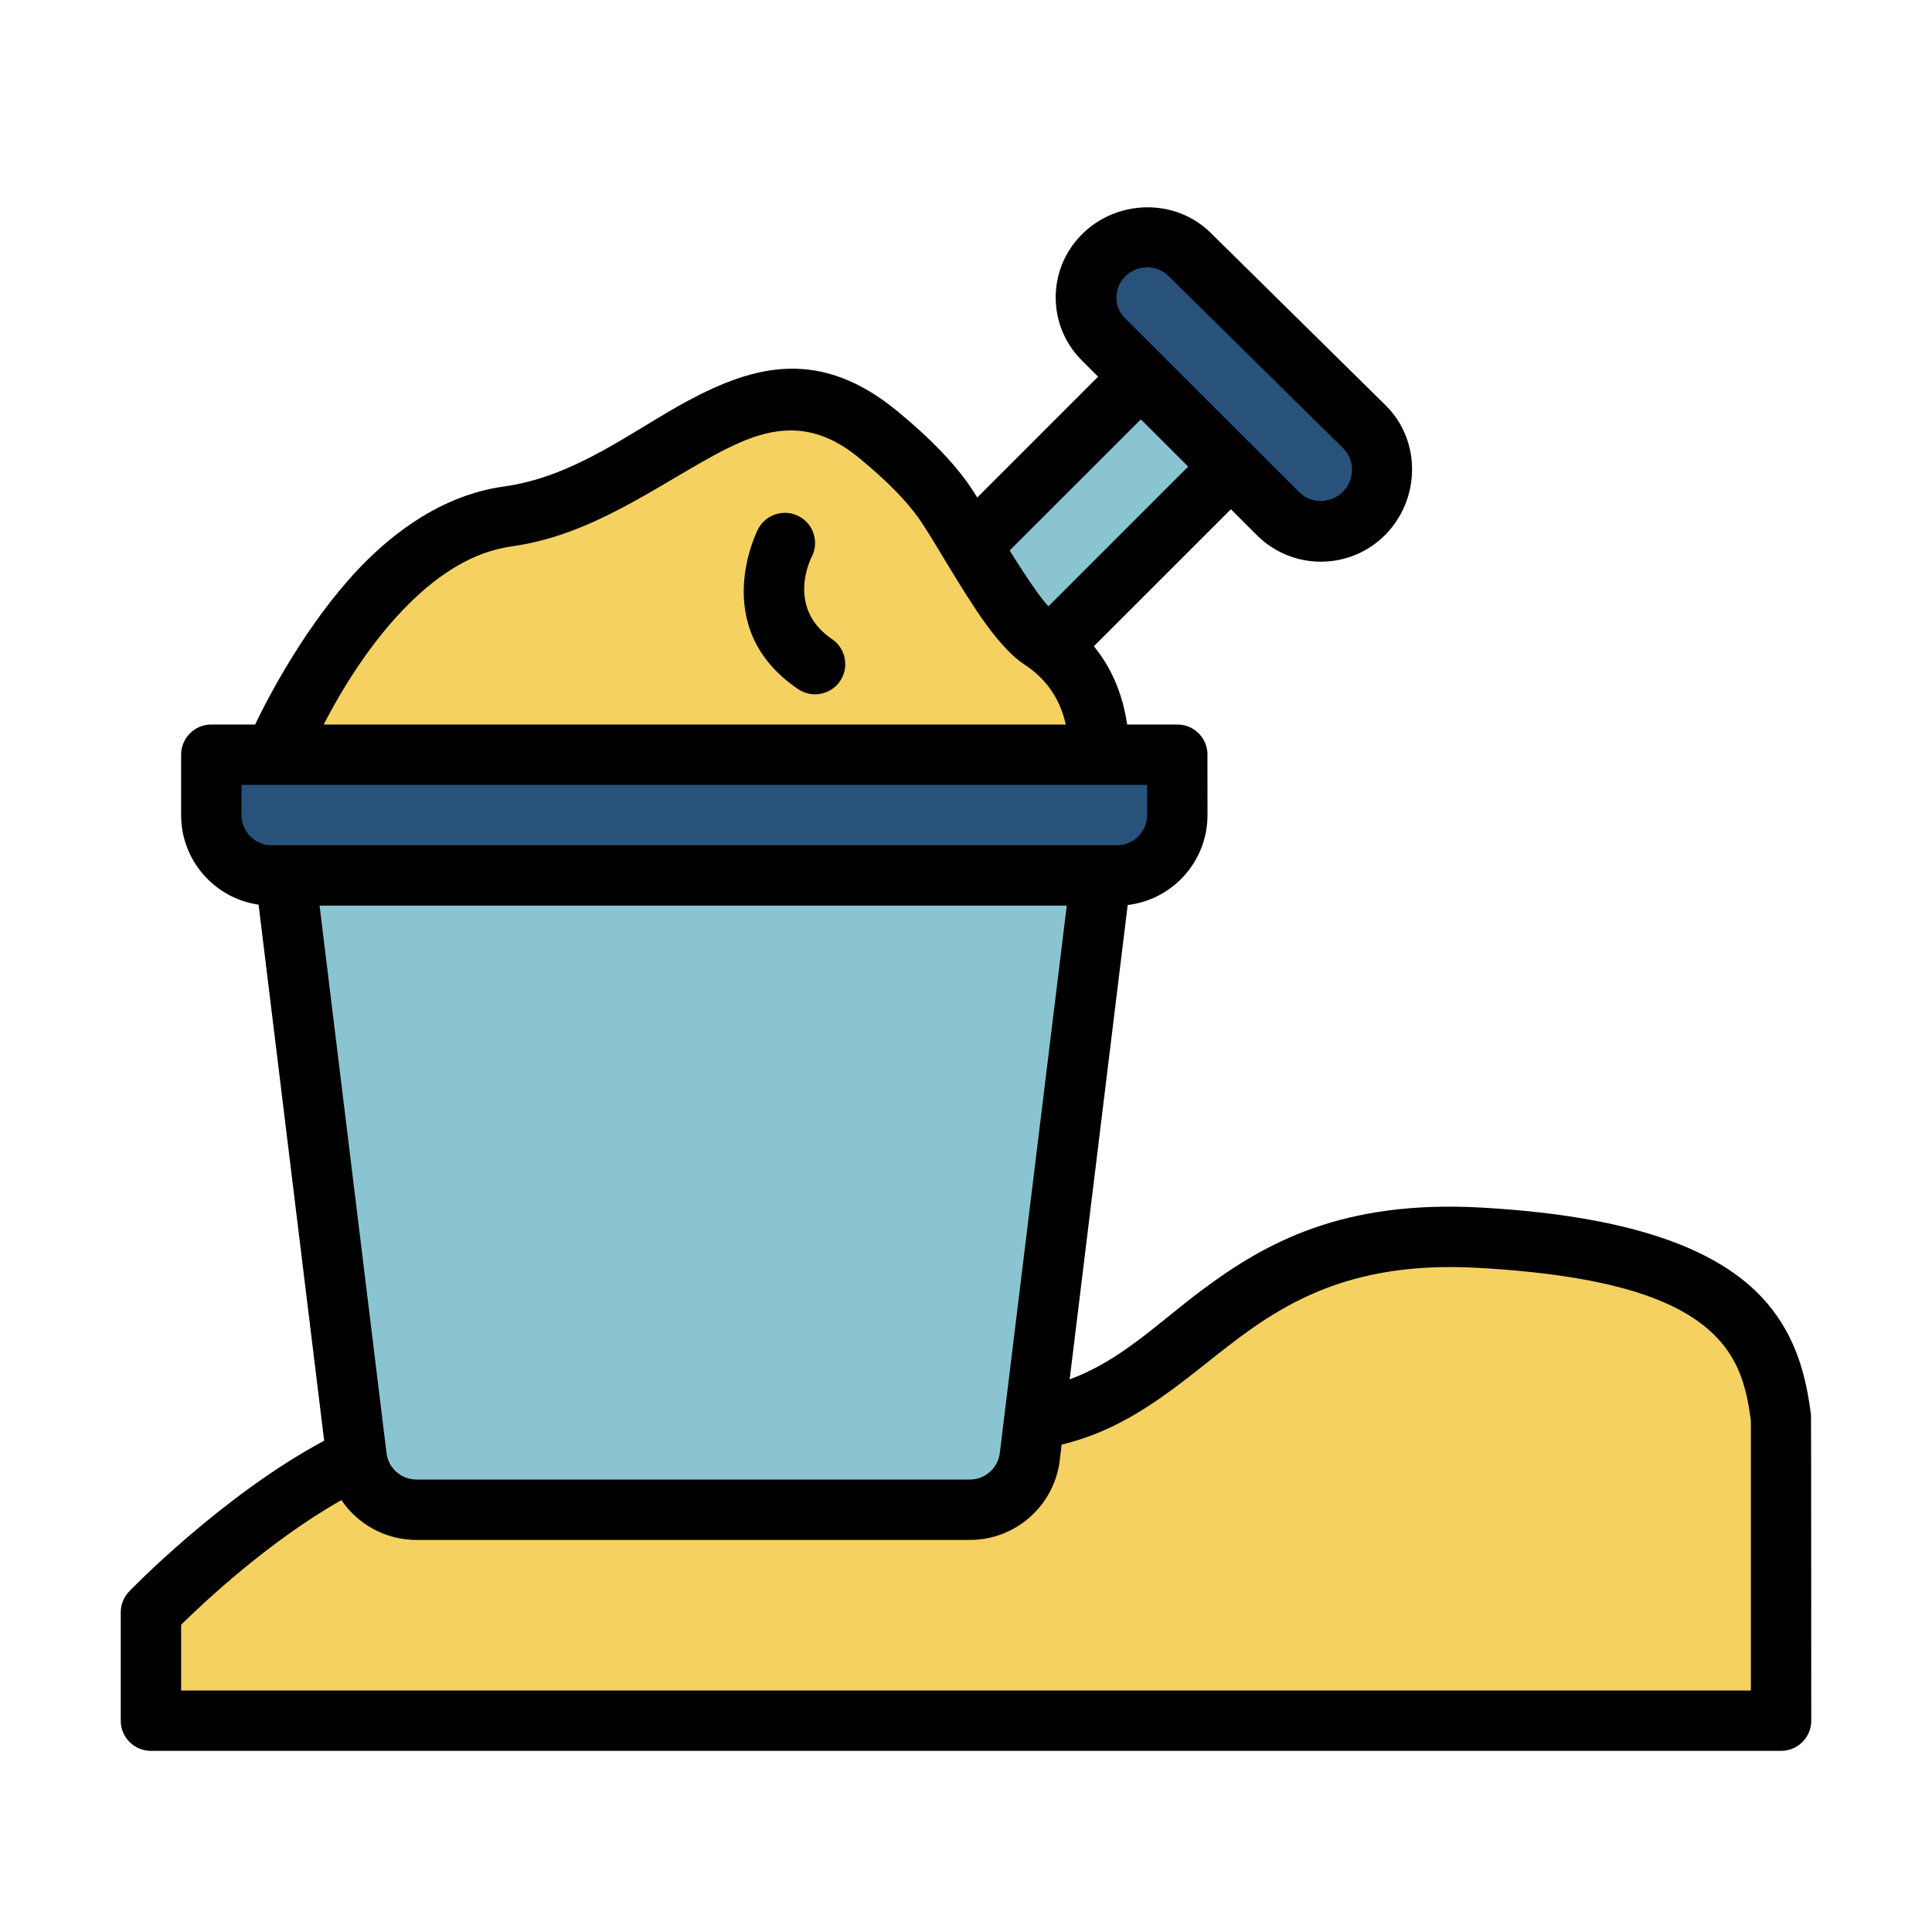 <?xml version="1.0" ?><!DOCTYPE svg  PUBLIC '-//W3C//DTD SVG 1.1//EN'  'http://www.w3.org/Graphics/SVG/1.1/DTD/svg11.dtd'><svg height="100%" style="fill-rule:evenodd;clip-rule:evenodd;stroke-linejoin:round;stroke-miterlimit:2;" version="1.1" viewBox="0 0 32 32" width="100%" xml:space="preserve" xmlns="http://www.w3.org/2000/svg" xmlns:serif="http://www.serif.com/" xmlns:xlink="http://www.w3.org/1999/xlink"><path d="M29.486,23.398l0.014,0.105l0,4.997l-27,0l-0,-1.795c-0,0 1.657,-1.724 3.403,-2.552c0.323,-0.153 1.39,-0.262 2.748,-0.342c3.168,-0.189 7.913,-0.308 8.494,-0.308c0.659,-0 2.199,-1.002 3.062,-1.734c0.934,-0.791 2.166,-1.387 4.293,-1.269c2.552,0.142 3.78,0.693 4.391,1.412c0.382,0.45 0.523,0.965 0.595,1.486Z" style="fill:#f4d160;"/><path d="M4.773,14.5l13.416,-0l-0,0.001l0.002,0.007c-0.008,0.006 -0.002,0.015 0.008,0.023c0.007,0.011 0.015,0.018 0.022,0.011l0.006,0.003l0.002,-0l-1.173,9.582c-0.061,0.502 -0.487,0.879 -0.992,0.879c-0,-0 -9.166,-0 -9.166,-0c-0.505,-0 -0.931,-0.377 -0.993,-0.879l-1.177,-9.627c0.01,0.081 0.039,0.035 0.045,-0Z" style="fill:#8ac4d0;"/><path d="M19.499,12.5l0.001,1c-0,0.552 -0.448,1 -1,1c0,-0 -14,-0 -14,-0c-0.552,-0 -1,-0.448 -1,-1l-0,-1l15.999,0Z" style="fill:#28527a;"/><path d="M4.724,12.161l0.004,-0.01c0.307,-0.649 0.891,-1.72 1.717,-2.529c0.551,-0.54 1.21,-0.964 1.966,-1.068c1.248,-0.173 2.249,-0.952 3.204,-1.467c0.956,-0.516 1.867,-0.768 2.934,0.113c0.531,0.438 0.854,0.786 1.063,1.077c0.218,0.303 0.578,0.957 0.94,1.501c0.24,0.362 0.481,0.676 0.68,0.804c0.804,0.518 0.937,1.277 0.974,1.762c0,0.001 -0.001,0.003 -0.002,0.004c-0.003,0.002 -0.009,0.005 -0.017,0.007c-0.034,0.009 -0.111,0.017 -0.226,0.025c-1.439,0.099 -8.823,0.098 -11.893,-0.06c-0.615,-0.031 -1.056,-0.069 -1.243,-0.114c-0.046,-0.011 -0.077,-0.023 -0.091,-0.035l-0.01,-0.01Z" style="fill:#f4d160;"/><path d="M18.895,6.239c-0,0 1.49,1.491 1.49,1.491l-2.92,2.921c0.058,-0.058 0.003,-0.054 -0.028,-0.037l-1.252,-1.665l2.71,-2.71Z" style="fill:#8ac4d0;"/><path d="M18.271,5.616l-0.007,-0.007c-0.372,-0.377 -0.372,-0.988 0.003,-1.368l0.021,-0.02c0.387,-0.393 1.019,-0.397 1.412,-0.01c0,-0 2.906,2.865 2.906,2.865c0.388,0.389 0.39,1.017 0.005,1.408c-0.191,0.19 -0.471,0.292 -0.746,0.301c-0.249,0.008 -0.501,-0.059 -0.663,-0.244c-0.007,-0.009 -0.015,-0.017 -0.023,-0.025l-2.908,-2.9Z" style="fill:#28527a;"/><path d="M17.925,3.876l-0.013,0.014c-0.571,0.577 -0.568,1.506 0.006,2.079l0.27,0.27l-2.001,2.001c-0.062,-0.099 -0.119,-0.186 -0.169,-0.255c-0.227,-0.316 -0.575,-0.696 -1.15,-1.171c-1.271,-1.048 -2.353,-0.781 -3.49,-0.167c-0.908,0.489 -1.85,1.248 -3.036,1.412c-0.861,0.119 -1.618,0.59 -2.247,1.205c-0.859,0.842 -1.538,2.044 -1.869,2.736l-0.726,0c-0.276,-0 -0.5,0.224 -0.5,0.5l-0,1c0,0.755 0.557,1.379 1.283,1.484l1.086,8.879c-1.697,0.906 -3.229,2.495 -3.229,2.495c-0.09,0.093 -0.14,0.218 -0.14,0.347l-0,1.795c-0,0.276 0.224,0.5 0.5,0.5l27,0c0.276,0 0.5,-0.224 0.5,-0.5c0,0 -0.001,-5.038 -0.004,-5.058c-0.08,-0.651 -0.248,-1.293 -0.724,-1.853c-0.662,-0.78 -1.976,-1.434 -4.744,-1.588c-2.29,-0.127 -3.565,0.579 -4.62,1.367c-0.739,0.552 -1.342,1.168 -2.191,1.478l0.961,-7.856c0.744,-0.088 1.322,-0.722 1.322,-1.49l-0.001,-1.04l-0.003,-0.02c-0.029,-0.248 -0.24,-0.44 -0.496,-0.44l-0.83,0c-0.06,-0.395 -0.2,-0.866 -0.552,-1.296l2.27,-2.269l0.438,0.437c0.59,0.581 1.539,0.574 2.12,-0.015c0.579,-0.587 0.596,-1.552 0.013,-2.135c-0,0 -2.814,-2.775 -2.908,-2.867c-0.585,-0.576 -1.543,-0.554 -2.126,0.021Zm-12.27,20.97c-1.2,0.68 -2.28,1.695 -2.655,2.065c-0,-0 -0,1.089 0,1.089c0,0 26,-0 26,-0c0,-0 0,-4.466 -0,-4.469c-0.058,-0.453 -0.159,-0.906 -0.49,-1.295c-0.559,-0.658 -1.701,-1.107 -4.038,-1.237c-2.377,-0.132 -3.487,0.783 -4.523,1.605c-0.721,0.571 -1.416,1.096 -2.365,1.323l-0.031,0.261c-0.093,0.752 -0.731,1.318 -1.489,1.318l-9.166,-0c-0.513,-0 -0.972,-0.259 -1.243,-0.66Zm-0.362,-9.846l12.376,-0l-1.109,9.067c-0.031,0.25 -0.244,0.439 -0.496,0.439c-0,-0 -9.166,-0 -9.166,-0c-0.253,-0 -0.466,-0.189 -0.496,-0.439l-1.109,-9.067Zm-1.293,-2l-0,0.5c-0,0.276 0.224,0.5 0.5,0.5c-0,-0 14,-0 14,-0c0.276,-0 0.5,-0.224 0.5,-0.5l-0,-0.5l-15,0Zm13.653,-1c-0.075,-0.332 -0.251,-0.713 -0.691,-0.997c-0.187,-0.121 -0.412,-0.363 -0.636,-0.672c-0.417,-0.577 -0.866,-1.409 -1.12,-1.762c-0.191,-0.266 -0.489,-0.583 -0.975,-0.983c-0.865,-0.714 -1.604,-0.477 -2.378,-0.059c-1.004,0.541 -2.063,1.341 -3.374,1.522c-0.65,0.09 -1.21,0.466 -1.684,0.93c-0.639,0.626 -1.122,1.419 -1.434,2.021l12.292,0Zm-5.096,-3.238c0,0 -0.851,1.626 0.662,2.652c0.229,0.155 0.54,0.095 0.695,-0.133c0.155,-0.229 0.095,-0.54 -0.133,-0.695c-0.776,-0.526 -0.338,-1.36 -0.338,-1.36c0.128,-0.244 0.034,-0.547 -0.211,-0.675c-0.244,-0.128 -0.547,-0.033 -0.675,0.211Zm6.339,-1.816l-2.173,2.172c0.081,0.13 0.163,0.259 0.245,0.383c0.141,0.212 0.274,0.409 0.398,0.541l2.314,-2.314l-0.784,-0.782Zm3.356,0.483c-0,0 -2.809,-2.769 -2.903,-2.862c-0.196,-0.193 -0.521,-0.182 -0.715,0.014c-0.184,0.186 -0.194,0.497 -0.009,0.681l2.903,2.898c0.196,0.193 0.523,0.18 0.717,-0.017c0.193,-0.195 0.201,-0.52 0.007,-0.714Zm-4.34,-3.539c-0.007,0.006 0.006,-0.007 -0,-0l0.002,-0.002l-0.002,0.002Z" id="Sand-toys"/></svg>